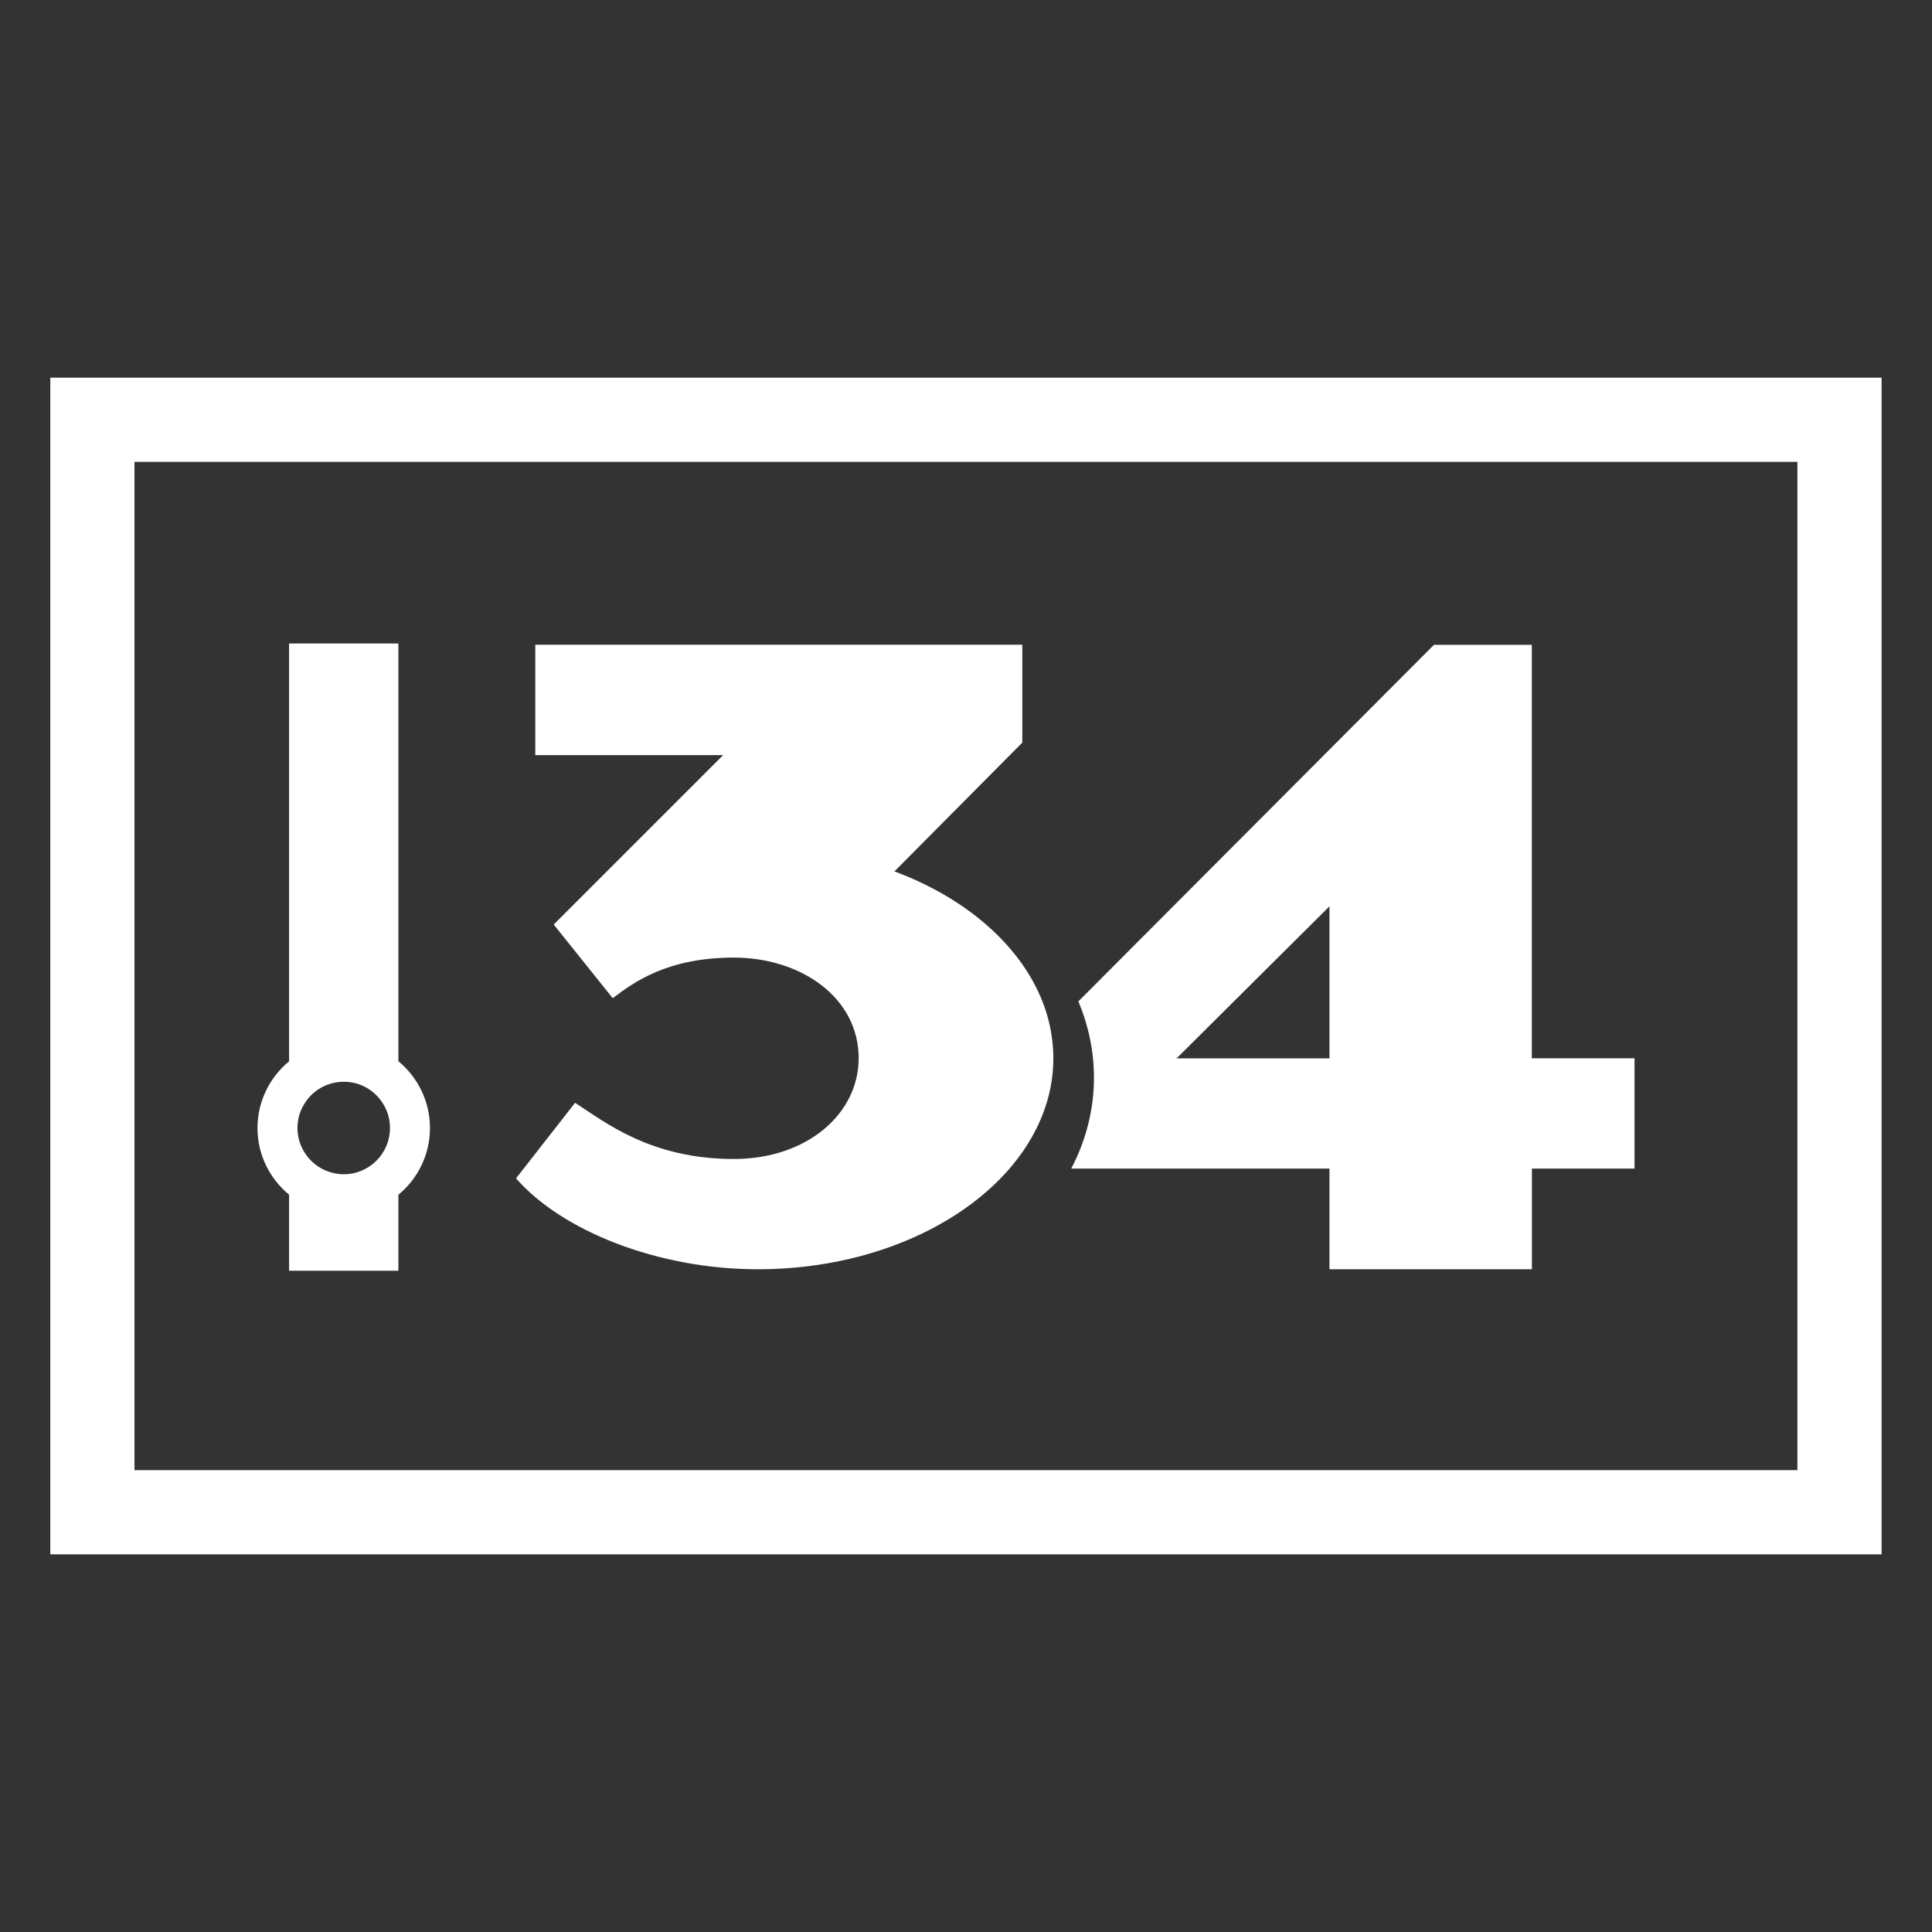 <?xml version="1.0" encoding="UTF-8"?>
<svg xmlns="http://www.w3.org/2000/svg" viewBox="0 0 183.6 183.6">
  <rect x="0" y="0" width="183.6" height="183.6" fill="#333333" stroke="none"/>
  <defs>
    <style>
      .cls-1 {
        fill: none;
      }

      .cls-2 {
        fill: #fff;
      }
    </style>
  </defs>
  <g id="Calque_2">
    <rect class="cls-1" x="-49.93" y="-49.93" width="283.46" height="283.46"/>
  </g>
  <g id="Calque_1">
    <path class="cls-2" d="M178.81,147.71H4.78V35.89h174.03v111.83ZM12.78,139.71h158.03V43.89H12.78v95.83Z"/>
    <g>
      <path class="cls-2" d="M37.86,100.85v-39.7h-10.39v39.71c-1.83,1.51-3,3.79-3,6.34s1.17,4.82,3,6.33v7.23h10.39v-7.22c1.83-1.51,3-3.79,3-6.34s-1.17-4.84-3-6.35ZM37.06,107.2c0,2.42-1.97,4.39-4.39,4.39s-4.4-1.97-4.4-4.39c0-.79.2-1.53.57-2.16.75-1.34,2.18-2.24,3.83-2.24s3.07.9,3.82,2.24c.37.63.57,1.37.57,2.16Z"/>
      <g>
        <path class="cls-2" d="M145.57,100.58v-39.3h-9.3l-33.79,33.88c.96,2.3,1.48,4.73,1.48,7.25,0,3.05-.76,5.97-2.16,8.64h24.54v9.57h19.24v-9.57h9.75v-10.48h-9.75ZM126.34,100.58h-14.53l14.53-14.45v14.45Z"/>
        <path class="cls-2" d="M100.1,100.58c0,2.34-.57,4.58-1.61,6.67-3.86,7.78-14.29,13.37-26.46,13.37-9.57,0-18.67-3.68-22.99-8.64l5.61-7.18c2.85,1.84,7.18,5.34,15.08,5.34,7,0,11.87-4.33,11.87-9.57,0-5.8-5.52-9.57-11.87-9.57s-9.57,2.39-11.5,3.86l-5.61-7,16.1-16.1h-17.85v-10.49h46.28v9.3l-12.15,12.24c7.24,2.69,12.68,7.63,14.47,13.52h0c.41,1.38.63,2.79.63,4.24Z"/>
      </g>
    </g>
  </g>
</svg>
